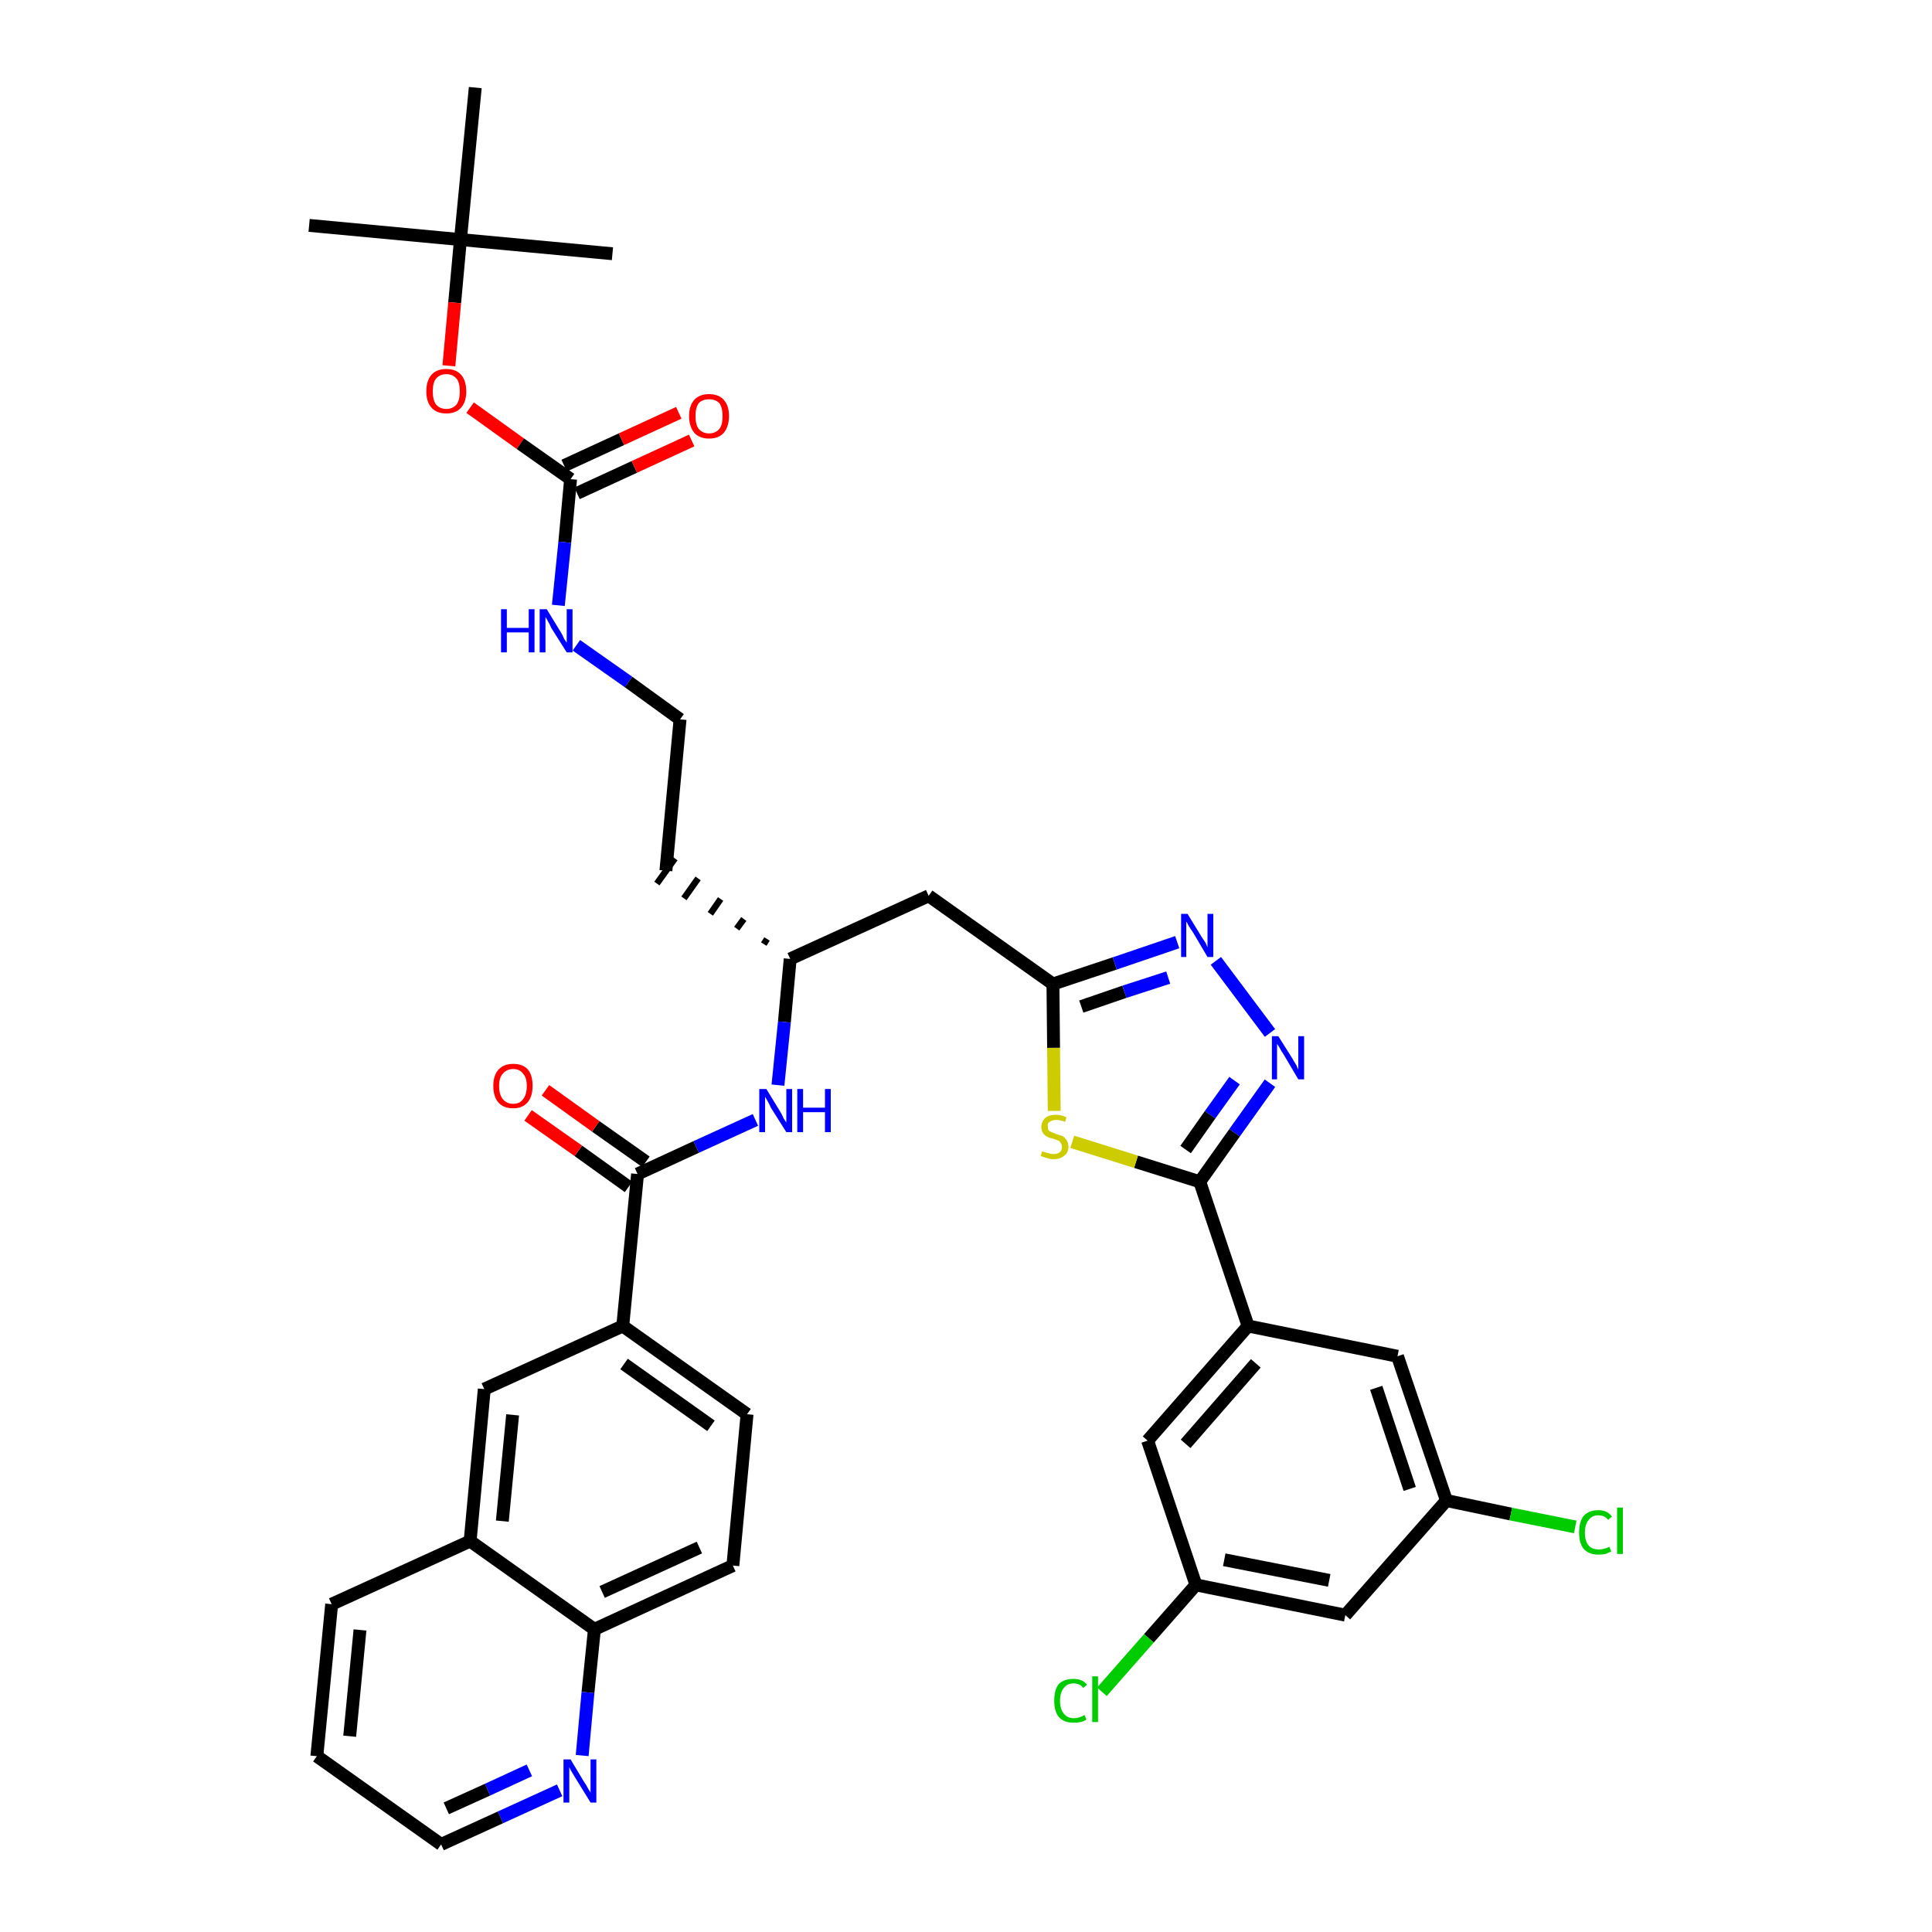<?xml version='1.0' encoding='iso-8859-1'?>
<svg version='1.1' baseProfile='full'
              xmlns='http://www.w3.org/2000/svg'
                      xmlns:rdkit='http://www.rdkit.org/xml'
                      xmlns:xlink='http://www.w3.org/1999/xlink'
                  xml:space='preserve'
width='300px' height='300px' viewBox='0 0 300 300'>
<!-- END OF HEADER -->
<path class='bond-0 atom-0 atom-1' d='M 48.0,35.0 L 71.5,37.2' style='fill:none;fill-rule:evenodd;stroke:#000000;stroke-width:2.0px;stroke-linecap:butt;stroke-linejoin:miter;stroke-opacity:1' />
<path class='bond-1 atom-1 atom-2' d='M 71.5,37.2 L 95.1,39.4' style='fill:none;fill-rule:evenodd;stroke:#000000;stroke-width:2.0px;stroke-linecap:butt;stroke-linejoin:miter;stroke-opacity:1' />
<path class='bond-2 atom-1 atom-3' d='M 71.5,37.2 L 73.8,13.6' style='fill:none;fill-rule:evenodd;stroke:#000000;stroke-width:2.0px;stroke-linecap:butt;stroke-linejoin:miter;stroke-opacity:1' />
<path class='bond-3 atom-1 atom-4' d='M 71.5,37.2 L 70.6,47.0' style='fill:none;fill-rule:evenodd;stroke:#000000;stroke-width:2.0px;stroke-linecap:butt;stroke-linejoin:miter;stroke-opacity:1' />
<path class='bond-3 atom-1 atom-4' d='M 70.6,47.0 L 69.7,56.8' style='fill:none;fill-rule:evenodd;stroke:#FF0000;stroke-width:2.0px;stroke-linecap:butt;stroke-linejoin:miter;stroke-opacity:1' />
<path class='bond-4 atom-4 atom-5' d='M 73.0,63.3 L 80.8,68.9' style='fill:none;fill-rule:evenodd;stroke:#FF0000;stroke-width:2.0px;stroke-linecap:butt;stroke-linejoin:miter;stroke-opacity:1' />
<path class='bond-4 atom-4 atom-5' d='M 80.8,68.9 L 88.6,74.4' style='fill:none;fill-rule:evenodd;stroke:#000000;stroke-width:2.0px;stroke-linecap:butt;stroke-linejoin:miter;stroke-opacity:1' />
<path class='bond-5 atom-5 atom-6' d='M 89.6,76.6 L 98.5,72.5' style='fill:none;fill-rule:evenodd;stroke:#000000;stroke-width:2.0px;stroke-linecap:butt;stroke-linejoin:miter;stroke-opacity:1' />
<path class='bond-5 atom-5 atom-6' d='M 98.5,72.5 L 107.4,68.4' style='fill:none;fill-rule:evenodd;stroke:#FF0000;stroke-width:2.0px;stroke-linecap:butt;stroke-linejoin:miter;stroke-opacity:1' />
<path class='bond-5 atom-5 atom-6' d='M 87.6,72.3 L 96.5,68.2' style='fill:none;fill-rule:evenodd;stroke:#000000;stroke-width:2.0px;stroke-linecap:butt;stroke-linejoin:miter;stroke-opacity:1' />
<path class='bond-5 atom-5 atom-6' d='M 96.5,68.2 L 105.4,64.1' style='fill:none;fill-rule:evenodd;stroke:#FF0000;stroke-width:2.0px;stroke-linecap:butt;stroke-linejoin:miter;stroke-opacity:1' />
<path class='bond-6 atom-5 atom-7' d='M 88.6,74.4 L 87.7,84.2' style='fill:none;fill-rule:evenodd;stroke:#000000;stroke-width:2.0px;stroke-linecap:butt;stroke-linejoin:miter;stroke-opacity:1' />
<path class='bond-6 atom-5 atom-7' d='M 87.7,84.2 L 86.7,94.0' style='fill:none;fill-rule:evenodd;stroke:#0000FF;stroke-width:2.0px;stroke-linecap:butt;stroke-linejoin:miter;stroke-opacity:1' />
<path class='bond-7 atom-7 atom-8' d='M 89.5,100.2 L 97.6,105.9' style='fill:none;fill-rule:evenodd;stroke:#0000FF;stroke-width:2.0px;stroke-linecap:butt;stroke-linejoin:miter;stroke-opacity:1' />
<path class='bond-7 atom-7 atom-8' d='M 97.6,105.9 L 105.6,111.7' style='fill:none;fill-rule:evenodd;stroke:#000000;stroke-width:2.0px;stroke-linecap:butt;stroke-linejoin:miter;stroke-opacity:1' />
<path class='bond-8 atom-8 atom-9' d='M 105.6,111.7 L 103.4,135.2' style='fill:none;fill-rule:evenodd;stroke:#000000;stroke-width:2.0px;stroke-linecap:butt;stroke-linejoin:miter;stroke-opacity:1' />
<path class='bond-9 atom-10 atom-9' d='M 119.1,145.8 L 118.6,146.6' style='fill:none;fill-rule:evenodd;stroke:#000000;stroke-width:1.0px;stroke-linecap:butt;stroke-linejoin:miter;stroke-opacity:1' />
<path class='bond-9 atom-10 atom-9' d='M 115.5,142.7 L 114.4,144.2' style='fill:none;fill-rule:evenodd;stroke:#000000;stroke-width:1.0px;stroke-linecap:butt;stroke-linejoin:miter;stroke-opacity:1' />
<path class='bond-9 atom-10 atom-9' d='M 111.9,139.6 L 110.3,141.9' style='fill:none;fill-rule:evenodd;stroke:#000000;stroke-width:1.0px;stroke-linecap:butt;stroke-linejoin:miter;stroke-opacity:1' />
<path class='bond-9 atom-10 atom-9' d='M 108.4,136.4 L 106.2,139.5' style='fill:none;fill-rule:evenodd;stroke:#000000;stroke-width:1.0px;stroke-linecap:butt;stroke-linejoin:miter;stroke-opacity:1' />
<path class='bond-9 atom-10 atom-9' d='M 104.8,133.3 L 102.0,137.2' style='fill:none;fill-rule:evenodd;stroke:#000000;stroke-width:1.0px;stroke-linecap:butt;stroke-linejoin:miter;stroke-opacity:1' />
<path class='bond-10 atom-10 atom-11' d='M 122.7,148.9 L 144.2,139.1' style='fill:none;fill-rule:evenodd;stroke:#000000;stroke-width:2.0px;stroke-linecap:butt;stroke-linejoin:miter;stroke-opacity:1' />
<path class='bond-24 atom-10 atom-25' d='M 122.7,148.9 L 121.8,158.7' style='fill:none;fill-rule:evenodd;stroke:#000000;stroke-width:2.0px;stroke-linecap:butt;stroke-linejoin:miter;stroke-opacity:1' />
<path class='bond-24 atom-10 atom-25' d='M 121.8,158.7 L 120.8,168.5' style='fill:none;fill-rule:evenodd;stroke:#0000FF;stroke-width:2.0px;stroke-linecap:butt;stroke-linejoin:miter;stroke-opacity:1' />
<path class='bond-11 atom-11 atom-12' d='M 144.2,139.1 L 163.5,152.8' style='fill:none;fill-rule:evenodd;stroke:#000000;stroke-width:2.0px;stroke-linecap:butt;stroke-linejoin:miter;stroke-opacity:1' />
<path class='bond-12 atom-12 atom-13' d='M 163.5,152.8 L 173.1,149.6' style='fill:none;fill-rule:evenodd;stroke:#000000;stroke-width:2.0px;stroke-linecap:butt;stroke-linejoin:miter;stroke-opacity:1' />
<path class='bond-12 atom-12 atom-13' d='M 173.1,149.6 L 182.8,146.3' style='fill:none;fill-rule:evenodd;stroke:#0000FF;stroke-width:2.0px;stroke-linecap:butt;stroke-linejoin:miter;stroke-opacity:1' />
<path class='bond-12 atom-12 atom-13' d='M 167.9,156.3 L 174.6,154.0' style='fill:none;fill-rule:evenodd;stroke:#000000;stroke-width:2.0px;stroke-linecap:butt;stroke-linejoin:miter;stroke-opacity:1' />
<path class='bond-12 atom-12 atom-13' d='M 174.6,154.0 L 181.4,151.8' style='fill:none;fill-rule:evenodd;stroke:#0000FF;stroke-width:2.0px;stroke-linecap:butt;stroke-linejoin:miter;stroke-opacity:1' />
<path class='bond-37 atom-24 atom-12' d='M 163.7,172.5 L 163.6,162.7' style='fill:none;fill-rule:evenodd;stroke:#CCCC00;stroke-width:2.0px;stroke-linecap:butt;stroke-linejoin:miter;stroke-opacity:1' />
<path class='bond-37 atom-24 atom-12' d='M 163.6,162.7 L 163.5,152.8' style='fill:none;fill-rule:evenodd;stroke:#000000;stroke-width:2.0px;stroke-linecap:butt;stroke-linejoin:miter;stroke-opacity:1' />
<path class='bond-13 atom-13 atom-14' d='M 188.8,149.2 L 197.2,160.4' style='fill:none;fill-rule:evenodd;stroke:#0000FF;stroke-width:2.0px;stroke-linecap:butt;stroke-linejoin:miter;stroke-opacity:1' />
<path class='bond-14 atom-14 atom-15' d='M 197.2,168.2 L 191.7,175.9' style='fill:none;fill-rule:evenodd;stroke:#0000FF;stroke-width:2.0px;stroke-linecap:butt;stroke-linejoin:miter;stroke-opacity:1' />
<path class='bond-14 atom-14 atom-15' d='M 191.7,175.9 L 186.3,183.5' style='fill:none;fill-rule:evenodd;stroke:#000000;stroke-width:2.0px;stroke-linecap:butt;stroke-linejoin:miter;stroke-opacity:1' />
<path class='bond-14 atom-14 atom-15' d='M 191.7,167.8 L 187.9,173.1' style='fill:none;fill-rule:evenodd;stroke:#0000FF;stroke-width:2.0px;stroke-linecap:butt;stroke-linejoin:miter;stroke-opacity:1' />
<path class='bond-14 atom-14 atom-15' d='M 187.9,173.1 L 184.1,178.5' style='fill:none;fill-rule:evenodd;stroke:#000000;stroke-width:2.0px;stroke-linecap:butt;stroke-linejoin:miter;stroke-opacity:1' />
<path class='bond-15 atom-15 atom-16' d='M 186.3,183.5 L 193.8,205.9' style='fill:none;fill-rule:evenodd;stroke:#000000;stroke-width:2.0px;stroke-linecap:butt;stroke-linejoin:miter;stroke-opacity:1' />
<path class='bond-23 atom-15 atom-24' d='M 186.3,183.5 L 176.4,180.4' style='fill:none;fill-rule:evenodd;stroke:#000000;stroke-width:2.0px;stroke-linecap:butt;stroke-linejoin:miter;stroke-opacity:1' />
<path class='bond-23 atom-15 atom-24' d='M 176.4,180.4 L 166.5,177.3' style='fill:none;fill-rule:evenodd;stroke:#CCCC00;stroke-width:2.0px;stroke-linecap:butt;stroke-linejoin:miter;stroke-opacity:1' />
<path class='bond-16 atom-16 atom-17' d='M 193.8,205.9 L 178.2,223.7' style='fill:none;fill-rule:evenodd;stroke:#000000;stroke-width:2.0px;stroke-linecap:butt;stroke-linejoin:miter;stroke-opacity:1' />
<path class='bond-16 atom-16 atom-17' d='M 195.0,211.7 L 184.1,224.2' style='fill:none;fill-rule:evenodd;stroke:#000000;stroke-width:2.0px;stroke-linecap:butt;stroke-linejoin:miter;stroke-opacity:1' />
<path class='bond-39 atom-23 atom-16' d='M 217.0,210.6 L 193.8,205.9' style='fill:none;fill-rule:evenodd;stroke:#000000;stroke-width:2.0px;stroke-linecap:butt;stroke-linejoin:miter;stroke-opacity:1' />
<path class='bond-17 atom-17 atom-18' d='M 178.2,223.7 L 185.7,246.1' style='fill:none;fill-rule:evenodd;stroke:#000000;stroke-width:2.0px;stroke-linecap:butt;stroke-linejoin:miter;stroke-opacity:1' />
<path class='bond-18 atom-18 atom-19' d='M 185.7,246.1 L 178.4,254.4' style='fill:none;fill-rule:evenodd;stroke:#000000;stroke-width:2.0px;stroke-linecap:butt;stroke-linejoin:miter;stroke-opacity:1' />
<path class='bond-18 atom-18 atom-19' d='M 178.4,254.4 L 171.1,262.7' style='fill:none;fill-rule:evenodd;stroke:#00CC00;stroke-width:2.0px;stroke-linecap:butt;stroke-linejoin:miter;stroke-opacity:1' />
<path class='bond-19 atom-18 atom-20' d='M 185.7,246.1 L 208.9,250.8' style='fill:none;fill-rule:evenodd;stroke:#000000;stroke-width:2.0px;stroke-linecap:butt;stroke-linejoin:miter;stroke-opacity:1' />
<path class='bond-19 atom-18 atom-20' d='M 190.1,242.2 L 206.4,245.4' style='fill:none;fill-rule:evenodd;stroke:#000000;stroke-width:2.0px;stroke-linecap:butt;stroke-linejoin:miter;stroke-opacity:1' />
<path class='bond-20 atom-20 atom-21' d='M 208.9,250.8 L 224.6,233.0' style='fill:none;fill-rule:evenodd;stroke:#000000;stroke-width:2.0px;stroke-linecap:butt;stroke-linejoin:miter;stroke-opacity:1' />
<path class='bond-21 atom-21 atom-22' d='M 224.6,233.0 L 234.6,235.1' style='fill:none;fill-rule:evenodd;stroke:#000000;stroke-width:2.0px;stroke-linecap:butt;stroke-linejoin:miter;stroke-opacity:1' />
<path class='bond-21 atom-21 atom-22' d='M 234.6,235.1 L 244.6,237.1' style='fill:none;fill-rule:evenodd;stroke:#00CC00;stroke-width:2.0px;stroke-linecap:butt;stroke-linejoin:miter;stroke-opacity:1' />
<path class='bond-22 atom-21 atom-23' d='M 224.6,233.0 L 217.0,210.6' style='fill:none;fill-rule:evenodd;stroke:#000000;stroke-width:2.0px;stroke-linecap:butt;stroke-linejoin:miter;stroke-opacity:1' />
<path class='bond-22 atom-21 atom-23' d='M 218.9,231.2 L 213.7,215.5' style='fill:none;fill-rule:evenodd;stroke:#000000;stroke-width:2.0px;stroke-linecap:butt;stroke-linejoin:miter;stroke-opacity:1' />
<path class='bond-25 atom-25 atom-26' d='M 117.3,173.9 L 108.1,178.1' style='fill:none;fill-rule:evenodd;stroke:#0000FF;stroke-width:2.0px;stroke-linecap:butt;stroke-linejoin:miter;stroke-opacity:1' />
<path class='bond-25 atom-25 atom-26' d='M 108.1,178.1 L 99.0,182.3' style='fill:none;fill-rule:evenodd;stroke:#000000;stroke-width:2.0px;stroke-linecap:butt;stroke-linejoin:miter;stroke-opacity:1' />
<path class='bond-26 atom-26 atom-27' d='M 100.3,180.4 L 92.5,174.9' style='fill:none;fill-rule:evenodd;stroke:#000000;stroke-width:2.0px;stroke-linecap:butt;stroke-linejoin:miter;stroke-opacity:1' />
<path class='bond-26 atom-26 atom-27' d='M 92.5,174.9 L 84.7,169.3' style='fill:none;fill-rule:evenodd;stroke:#FF0000;stroke-width:2.0px;stroke-linecap:butt;stroke-linejoin:miter;stroke-opacity:1' />
<path class='bond-26 atom-26 atom-27' d='M 97.6,184.3 L 89.8,178.7' style='fill:none;fill-rule:evenodd;stroke:#000000;stroke-width:2.0px;stroke-linecap:butt;stroke-linejoin:miter;stroke-opacity:1' />
<path class='bond-26 atom-26 atom-27' d='M 89.8,178.7 L 82.0,173.2' style='fill:none;fill-rule:evenodd;stroke:#FF0000;stroke-width:2.0px;stroke-linecap:butt;stroke-linejoin:miter;stroke-opacity:1' />
<path class='bond-27 atom-26 atom-28' d='M 99.0,182.3 L 96.7,205.9' style='fill:none;fill-rule:evenodd;stroke:#000000;stroke-width:2.0px;stroke-linecap:butt;stroke-linejoin:miter;stroke-opacity:1' />
<path class='bond-28 atom-28 atom-29' d='M 96.7,205.9 L 116.0,219.6' style='fill:none;fill-rule:evenodd;stroke:#000000;stroke-width:2.0px;stroke-linecap:butt;stroke-linejoin:miter;stroke-opacity:1' />
<path class='bond-28 atom-28 atom-29' d='M 96.9,211.8 L 110.4,221.4' style='fill:none;fill-rule:evenodd;stroke:#000000;stroke-width:2.0px;stroke-linecap:butt;stroke-linejoin:miter;stroke-opacity:1' />
<path class='bond-38 atom-37 atom-28' d='M 75.2,215.7 L 96.7,205.9' style='fill:none;fill-rule:evenodd;stroke:#000000;stroke-width:2.0px;stroke-linecap:butt;stroke-linejoin:miter;stroke-opacity:1' />
<path class='bond-29 atom-29 atom-30' d='M 116.0,219.6 L 113.8,243.1' style='fill:none;fill-rule:evenodd;stroke:#000000;stroke-width:2.0px;stroke-linecap:butt;stroke-linejoin:miter;stroke-opacity:1' />
<path class='bond-30 atom-30 atom-31' d='M 113.8,243.1 L 92.3,253.0' style='fill:none;fill-rule:evenodd;stroke:#000000;stroke-width:2.0px;stroke-linecap:butt;stroke-linejoin:miter;stroke-opacity:1' />
<path class='bond-30 atom-30 atom-31' d='M 108.6,240.3 L 93.5,247.2' style='fill:none;fill-rule:evenodd;stroke:#000000;stroke-width:2.0px;stroke-linecap:butt;stroke-linejoin:miter;stroke-opacity:1' />
<path class='bond-31 atom-31 atom-32' d='M 92.3,253.0 L 91.3,262.8' style='fill:none;fill-rule:evenodd;stroke:#000000;stroke-width:2.0px;stroke-linecap:butt;stroke-linejoin:miter;stroke-opacity:1' />
<path class='bond-31 atom-31 atom-32' d='M 91.3,262.8 L 90.4,272.6' style='fill:none;fill-rule:evenodd;stroke:#0000FF;stroke-width:2.0px;stroke-linecap:butt;stroke-linejoin:miter;stroke-opacity:1' />
<path class='bond-40 atom-36 atom-31' d='M 73.0,239.3 L 92.3,253.0' style='fill:none;fill-rule:evenodd;stroke:#000000;stroke-width:2.0px;stroke-linecap:butt;stroke-linejoin:miter;stroke-opacity:1' />
<path class='bond-32 atom-32 atom-33' d='M 86.9,278.0 L 77.7,282.2' style='fill:none;fill-rule:evenodd;stroke:#0000FF;stroke-width:2.0px;stroke-linecap:butt;stroke-linejoin:miter;stroke-opacity:1' />
<path class='bond-32 atom-32 atom-33' d='M 77.7,282.2 L 68.5,286.4' style='fill:none;fill-rule:evenodd;stroke:#000000;stroke-width:2.0px;stroke-linecap:butt;stroke-linejoin:miter;stroke-opacity:1' />
<path class='bond-32 atom-32 atom-33' d='M 82.2,274.9 L 75.7,277.9' style='fill:none;fill-rule:evenodd;stroke:#0000FF;stroke-width:2.0px;stroke-linecap:butt;stroke-linejoin:miter;stroke-opacity:1' />
<path class='bond-32 atom-32 atom-33' d='M 75.7,277.9 L 69.3,280.8' style='fill:none;fill-rule:evenodd;stroke:#000000;stroke-width:2.0px;stroke-linecap:butt;stroke-linejoin:miter;stroke-opacity:1' />
<path class='bond-33 atom-33 atom-34' d='M 68.5,286.4 L 49.2,272.7' style='fill:none;fill-rule:evenodd;stroke:#000000;stroke-width:2.0px;stroke-linecap:butt;stroke-linejoin:miter;stroke-opacity:1' />
<path class='bond-34 atom-34 atom-35' d='M 49.2,272.7 L 51.5,249.1' style='fill:none;fill-rule:evenodd;stroke:#000000;stroke-width:2.0px;stroke-linecap:butt;stroke-linejoin:miter;stroke-opacity:1' />
<path class='bond-34 atom-34 atom-35' d='M 54.3,269.6 L 55.9,253.1' style='fill:none;fill-rule:evenodd;stroke:#000000;stroke-width:2.0px;stroke-linecap:butt;stroke-linejoin:miter;stroke-opacity:1' />
<path class='bond-35 atom-35 atom-36' d='M 51.5,249.1 L 73.0,239.3' style='fill:none;fill-rule:evenodd;stroke:#000000;stroke-width:2.0px;stroke-linecap:butt;stroke-linejoin:miter;stroke-opacity:1' />
<path class='bond-36 atom-36 atom-37' d='M 73.0,239.3 L 75.2,215.7' style='fill:none;fill-rule:evenodd;stroke:#000000;stroke-width:2.0px;stroke-linecap:butt;stroke-linejoin:miter;stroke-opacity:1' />
<path class='bond-36 atom-36 atom-37' d='M 78.0,236.2 L 79.6,219.7' style='fill:none;fill-rule:evenodd;stroke:#000000;stroke-width:2.0px;stroke-linecap:butt;stroke-linejoin:miter;stroke-opacity:1' />
<path  class='atom-4' d='M 66.2 60.8
Q 66.2 59.1, 67.0 58.2
Q 67.8 57.3, 69.3 57.3
Q 70.8 57.3, 71.6 58.2
Q 72.4 59.1, 72.4 60.8
Q 72.4 62.4, 71.6 63.3
Q 70.8 64.2, 69.3 64.2
Q 67.8 64.2, 67.0 63.3
Q 66.2 62.4, 66.2 60.8
M 69.3 63.5
Q 70.3 63.5, 70.9 62.8
Q 71.4 62.1, 71.4 60.8
Q 71.4 59.4, 70.9 58.8
Q 70.3 58.1, 69.3 58.1
Q 68.3 58.1, 67.7 58.8
Q 67.2 59.4, 67.2 60.8
Q 67.2 62.1, 67.7 62.8
Q 68.3 63.5, 69.3 63.5
' fill='#FF0000'/>
<path  class='atom-6' d='M 107.0 64.6
Q 107.0 63.0, 107.8 62.1
Q 108.6 61.2, 110.1 61.2
Q 111.6 61.2, 112.4 62.1
Q 113.2 63.0, 113.2 64.6
Q 113.2 66.2, 112.4 67.2
Q 111.6 68.1, 110.1 68.1
Q 108.6 68.1, 107.8 67.2
Q 107.0 66.2, 107.0 64.6
M 110.1 67.3
Q 111.1 67.3, 111.7 66.6
Q 112.2 66.0, 112.2 64.6
Q 112.2 63.3, 111.7 62.6
Q 111.1 62.0, 110.1 62.0
Q 109.1 62.0, 108.5 62.6
Q 108.0 63.3, 108.0 64.6
Q 108.0 66.0, 108.5 66.6
Q 109.1 67.3, 110.1 67.3
' fill='#FF0000'/>
<path  class='atom-7' d='M 77.8 94.6
L 78.7 94.6
L 78.7 97.5
L 82.1 97.5
L 82.1 94.6
L 83.0 94.6
L 83.0 101.3
L 82.1 101.3
L 82.1 98.2
L 78.7 98.2
L 78.7 101.3
L 77.8 101.3
L 77.8 94.6
' fill='#0000FF'/>
<path  class='atom-7' d='M 84.9 94.6
L 87.1 98.2
Q 87.3 98.5, 87.6 99.2
Q 88.0 99.8, 88.0 99.8
L 88.0 94.6
L 88.9 94.6
L 88.9 101.3
L 88.0 101.3
L 85.6 97.5
Q 85.4 97.0, 85.1 96.5
Q 84.8 96.0, 84.7 95.8
L 84.7 101.3
L 83.8 101.3
L 83.8 94.6
L 84.9 94.6
' fill='#0000FF'/>
<path  class='atom-13' d='M 184.4 141.9
L 186.6 145.5
Q 186.8 145.8, 187.2 146.4
Q 187.5 147.1, 187.5 147.1
L 187.5 141.9
L 188.4 141.9
L 188.4 148.6
L 187.5 148.6
L 185.2 144.7
Q 184.9 144.3, 184.6 143.8
Q 184.3 143.2, 184.2 143.1
L 184.2 148.6
L 183.4 148.6
L 183.4 141.9
L 184.4 141.9
' fill='#0000FF'/>
<path  class='atom-14' d='M 198.5 160.9
L 200.7 164.4
Q 200.9 164.8, 201.3 165.4
Q 201.6 166.1, 201.6 166.1
L 201.6 160.9
L 202.5 160.9
L 202.5 167.6
L 201.6 167.6
L 199.3 163.7
Q 199.0 163.3, 198.7 162.7
Q 198.4 162.2, 198.3 162.1
L 198.3 167.6
L 197.5 167.6
L 197.5 160.9
L 198.5 160.9
' fill='#0000FF'/>
<path  class='atom-19' d='M 163.7 264.1
Q 163.7 262.4, 164.4 261.5
Q 165.2 260.7, 166.7 260.7
Q 168.1 260.7, 168.8 261.6
L 168.2 262.1
Q 167.7 261.4, 166.7 261.4
Q 165.7 261.4, 165.2 262.1
Q 164.6 262.8, 164.6 264.1
Q 164.6 265.4, 165.2 266.1
Q 165.7 266.8, 166.8 266.8
Q 167.6 266.8, 168.4 266.3
L 168.7 267.0
Q 168.3 267.3, 167.8 267.4
Q 167.3 267.5, 166.7 267.5
Q 165.2 267.5, 164.4 266.6
Q 163.7 265.7, 163.7 264.1
' fill='#00CC00'/>
<path  class='atom-19' d='M 169.6 260.3
L 170.5 260.3
L 170.5 267.4
L 169.6 267.4
L 169.6 260.3
' fill='#00CC00'/>
<path  class='atom-22' d='M 245.2 238.0
Q 245.2 236.3, 245.9 235.4
Q 246.7 234.5, 248.2 234.5
Q 249.6 234.5, 250.3 235.5
L 249.7 236.0
Q 249.2 235.3, 248.2 235.3
Q 247.2 235.3, 246.7 236.0
Q 246.1 236.7, 246.1 238.0
Q 246.1 239.3, 246.7 240.0
Q 247.2 240.6, 248.3 240.6
Q 249.0 240.6, 249.9 240.2
L 250.2 240.9
Q 249.8 241.1, 249.3 241.3
Q 248.8 241.4, 248.2 241.4
Q 246.7 241.4, 245.9 240.5
Q 245.2 239.6, 245.2 238.0
' fill='#00CC00'/>
<path  class='atom-22' d='M 251.1 234.1
L 252.0 234.1
L 252.0 241.3
L 251.1 241.3
L 251.1 234.1
' fill='#00CC00'/>
<path  class='atom-24' d='M 161.8 178.8
Q 161.9 178.8, 162.2 178.9
Q 162.5 179.0, 162.9 179.1
Q 163.2 179.2, 163.6 179.2
Q 164.2 179.2, 164.6 178.9
Q 164.9 178.6, 164.9 178.1
Q 164.9 177.7, 164.7 177.5
Q 164.6 177.2, 164.3 177.1
Q 164.0 177.0, 163.5 176.8
Q 162.9 176.7, 162.6 176.5
Q 162.2 176.3, 162.0 176.0
Q 161.7 175.6, 161.7 175.0
Q 161.7 174.2, 162.3 173.6
Q 162.9 173.1, 164.0 173.1
Q 164.8 173.1, 165.6 173.5
L 165.4 174.2
Q 164.6 173.9, 164.0 173.9
Q 163.4 173.9, 163.0 174.2
Q 162.6 174.4, 162.7 174.9
Q 162.7 175.2, 162.8 175.5
Q 163.0 175.7, 163.3 175.8
Q 163.6 175.9, 164.0 176.1
Q 164.6 176.3, 165.0 176.4
Q 165.3 176.6, 165.6 177.0
Q 165.9 177.4, 165.9 178.1
Q 165.9 179.0, 165.2 179.5
Q 164.6 180.0, 163.6 180.0
Q 163.0 180.0, 162.5 179.8
Q 162.1 179.7, 161.6 179.5
L 161.8 178.8
' fill='#CCCC00'/>
<path  class='atom-25' d='M 119.0 169.1
L 121.2 172.7
Q 121.4 173.0, 121.7 173.7
Q 122.1 174.3, 122.1 174.3
L 122.1 169.1
L 123.0 169.1
L 123.0 175.8
L 122.1 175.8
L 119.7 172.0
Q 119.5 171.5, 119.2 171.0
Q 118.9 170.5, 118.8 170.3
L 118.8 175.8
L 117.9 175.8
L 117.9 169.1
L 119.0 169.1
' fill='#0000FF'/>
<path  class='atom-25' d='M 123.8 169.1
L 124.7 169.1
L 124.7 172.0
L 128.1 172.0
L 128.1 169.1
L 129.0 169.1
L 129.0 175.8
L 128.1 175.8
L 128.1 172.7
L 124.7 172.7
L 124.7 175.8
L 123.8 175.8
L 123.8 169.1
' fill='#0000FF'/>
<path  class='atom-27' d='M 76.6 168.6
Q 76.6 167.0, 77.4 166.1
Q 78.2 165.2, 79.7 165.2
Q 81.2 165.2, 82.0 166.1
Q 82.7 167.0, 82.7 168.6
Q 82.7 170.3, 81.9 171.2
Q 81.1 172.1, 79.7 172.1
Q 78.2 172.1, 77.4 171.2
Q 76.6 170.3, 76.6 168.6
M 79.7 171.4
Q 80.7 171.4, 81.2 170.7
Q 81.8 170.0, 81.8 168.6
Q 81.8 167.3, 81.2 166.7
Q 80.7 166.0, 79.7 166.0
Q 78.7 166.0, 78.1 166.7
Q 77.5 167.3, 77.5 168.6
Q 77.5 170.0, 78.1 170.7
Q 78.7 171.4, 79.7 171.4
' fill='#FF0000'/>
<path  class='atom-32' d='M 88.6 273.2
L 90.7 276.7
Q 91.0 277.1, 91.3 277.7
Q 91.7 278.3, 91.7 278.4
L 91.7 273.2
L 92.6 273.2
L 92.6 279.9
L 91.7 279.9
L 89.3 276.0
Q 89.0 275.5, 88.7 275.0
Q 88.4 274.5, 88.4 274.3
L 88.4 279.9
L 87.5 279.9
L 87.5 273.2
L 88.6 273.2
' fill='#0000FF'/>
</svg>
